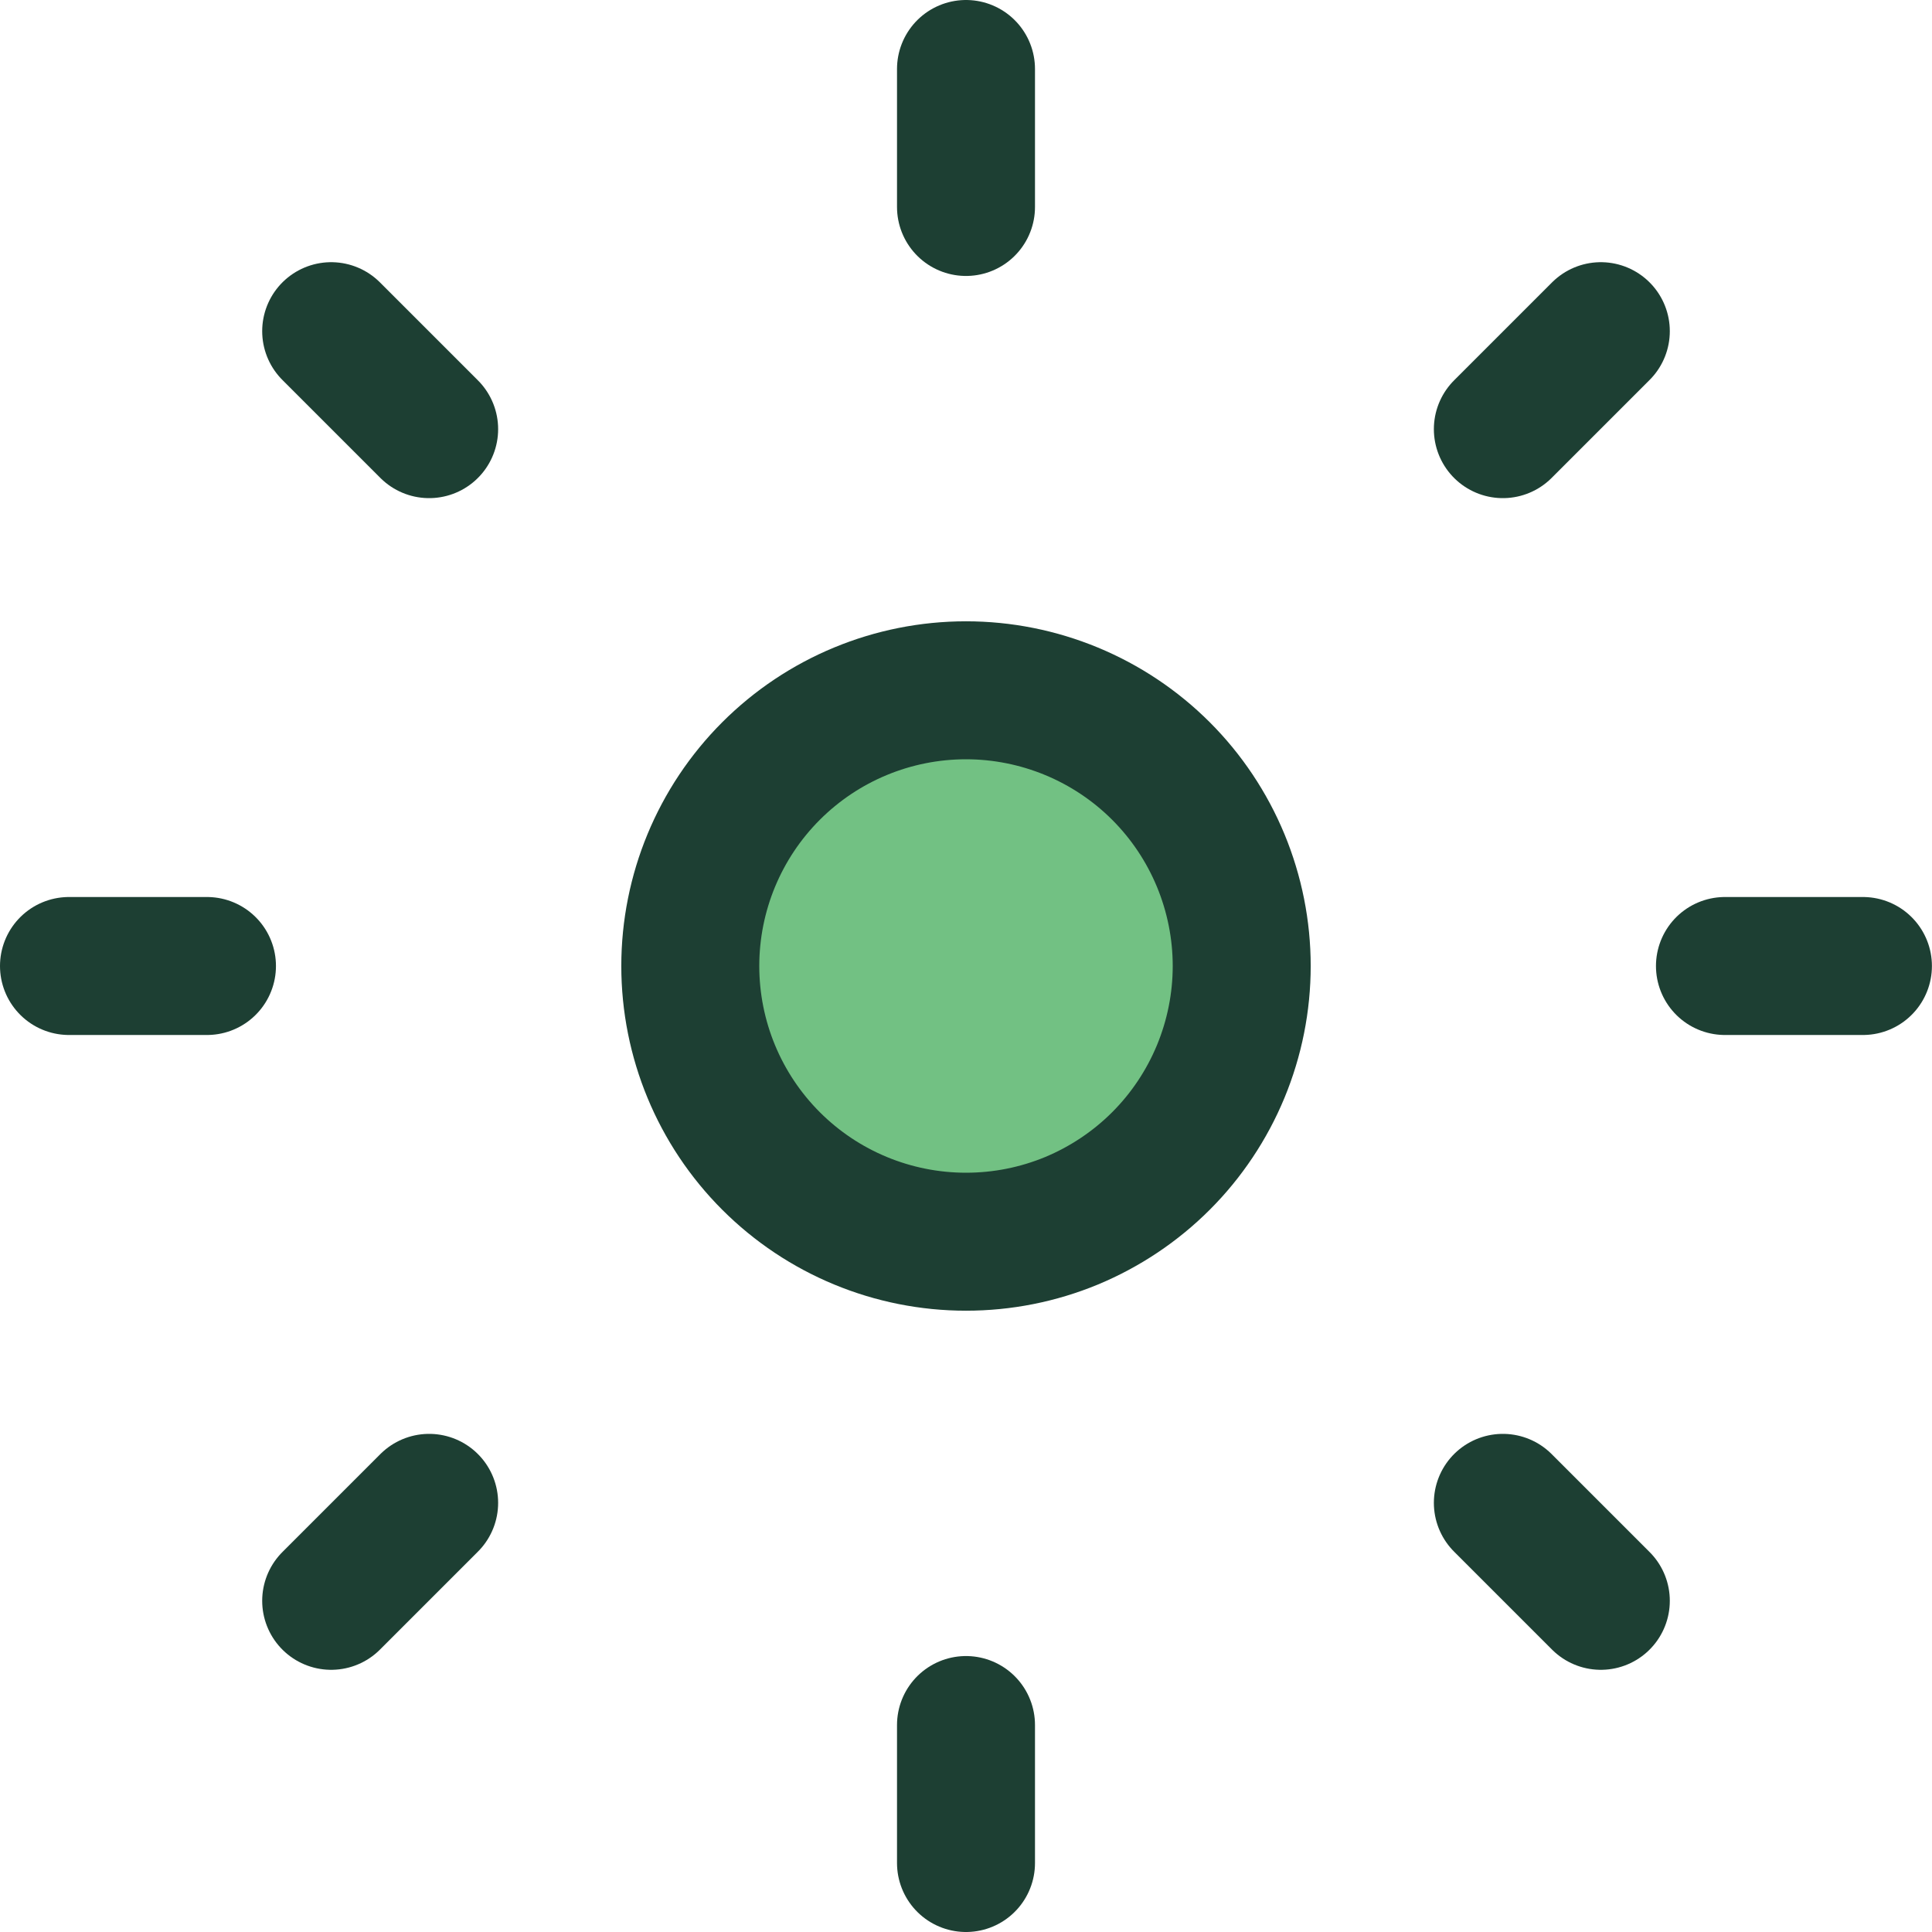 <svg width="24" height="24" viewBox="0 0 24 24" fill="none" xmlns="http://www.w3.org/2000/svg">
<g clip-path="url(#clip0_686_514)">
<path d="M12 15.425C12.45 15.425 12.895 15.337 13.311 15.165C13.726 14.992 14.104 14.74 14.422 14.422C14.74 14.104 14.992 13.726 15.164 13.311C15.336 12.895 15.425 12.45 15.425 12C15.425 11.55 15.336 11.105 15.164 10.689C14.992 10.274 14.74 9.896 14.422 9.578C14.104 9.26 13.726 9.008 13.311 8.836C12.895 8.664 12.45 8.575 12 8.575C11.091 8.575 10.22 8.936 9.578 9.578C8.936 10.22 8.575 11.092 8.575 12C8.575 12.909 8.936 13.78 9.578 14.422C10.22 15.064 11.091 15.425 12 15.425Z" fill="#72C183"/>
<path d="M12 15.425C12.45 15.425 12.895 15.337 13.311 15.165C13.726 14.992 14.104 14.74 14.422 14.422C14.74 14.104 14.992 13.726 15.164 13.311C15.336 12.895 15.425 12.45 15.425 12C15.425 11.55 15.336 11.105 15.164 10.689C14.992 10.274 14.74 9.896 14.422 9.578C14.104 9.26 13.726 9.008 13.311 8.836C12.895 8.664 12.45 8.575 12 8.575C11.091 8.575 10.22 8.936 9.578 9.578C8.936 10.22 8.575 11.092 8.575 12C8.575 12.909 8.936 13.78 9.578 14.422C10.22 15.064 11.091 15.425 12 15.425Z" stroke="#1D3F33" stroke-width="1.714" stroke-linecap="round" stroke-linejoin="round"/>
<path d="M12 0.857V2.571" stroke="#1D3F33" stroke-width="1.714" stroke-linecap="round" stroke-linejoin="round"/>
<path d="M12 21.429V23.143" stroke="#1D3F33" stroke-width="1.714" stroke-linecap="round" stroke-linejoin="round"/>
<path d="M23.142 12H21.428" stroke="#1D3F33" stroke-width="1.714" stroke-linecap="round" stroke-linejoin="round"/>
<path d="M2.571 12H0.857" stroke="#1D3F33" stroke-width="1.714" stroke-linecap="round" stroke-linejoin="round"/>
<path d="M19.886 4.114L18.669 5.331" stroke="#1D3F33" stroke-width="1.714" stroke-linecap="round" stroke-linejoin="round"/>
<path d="M5.331 18.669L4.114 19.886" stroke="#1D3F33" stroke-width="1.714" stroke-linecap="round" stroke-linejoin="round"/>
<path d="M19.886 19.886L18.669 18.669" stroke="#1D3F33" stroke-width="1.714" stroke-linecap="round" stroke-linejoin="round"/>
<path d="M5.331 5.331L4.114 4.114" stroke="#1D3F33" stroke-width="1.714" stroke-linecap="round" stroke-linejoin="round"/>
</g>
<defs>
<clipPath id="clip0_686_514">
<rect width="24" height="24" fill="white"/>
</clipPath>
</defs>
</svg>
